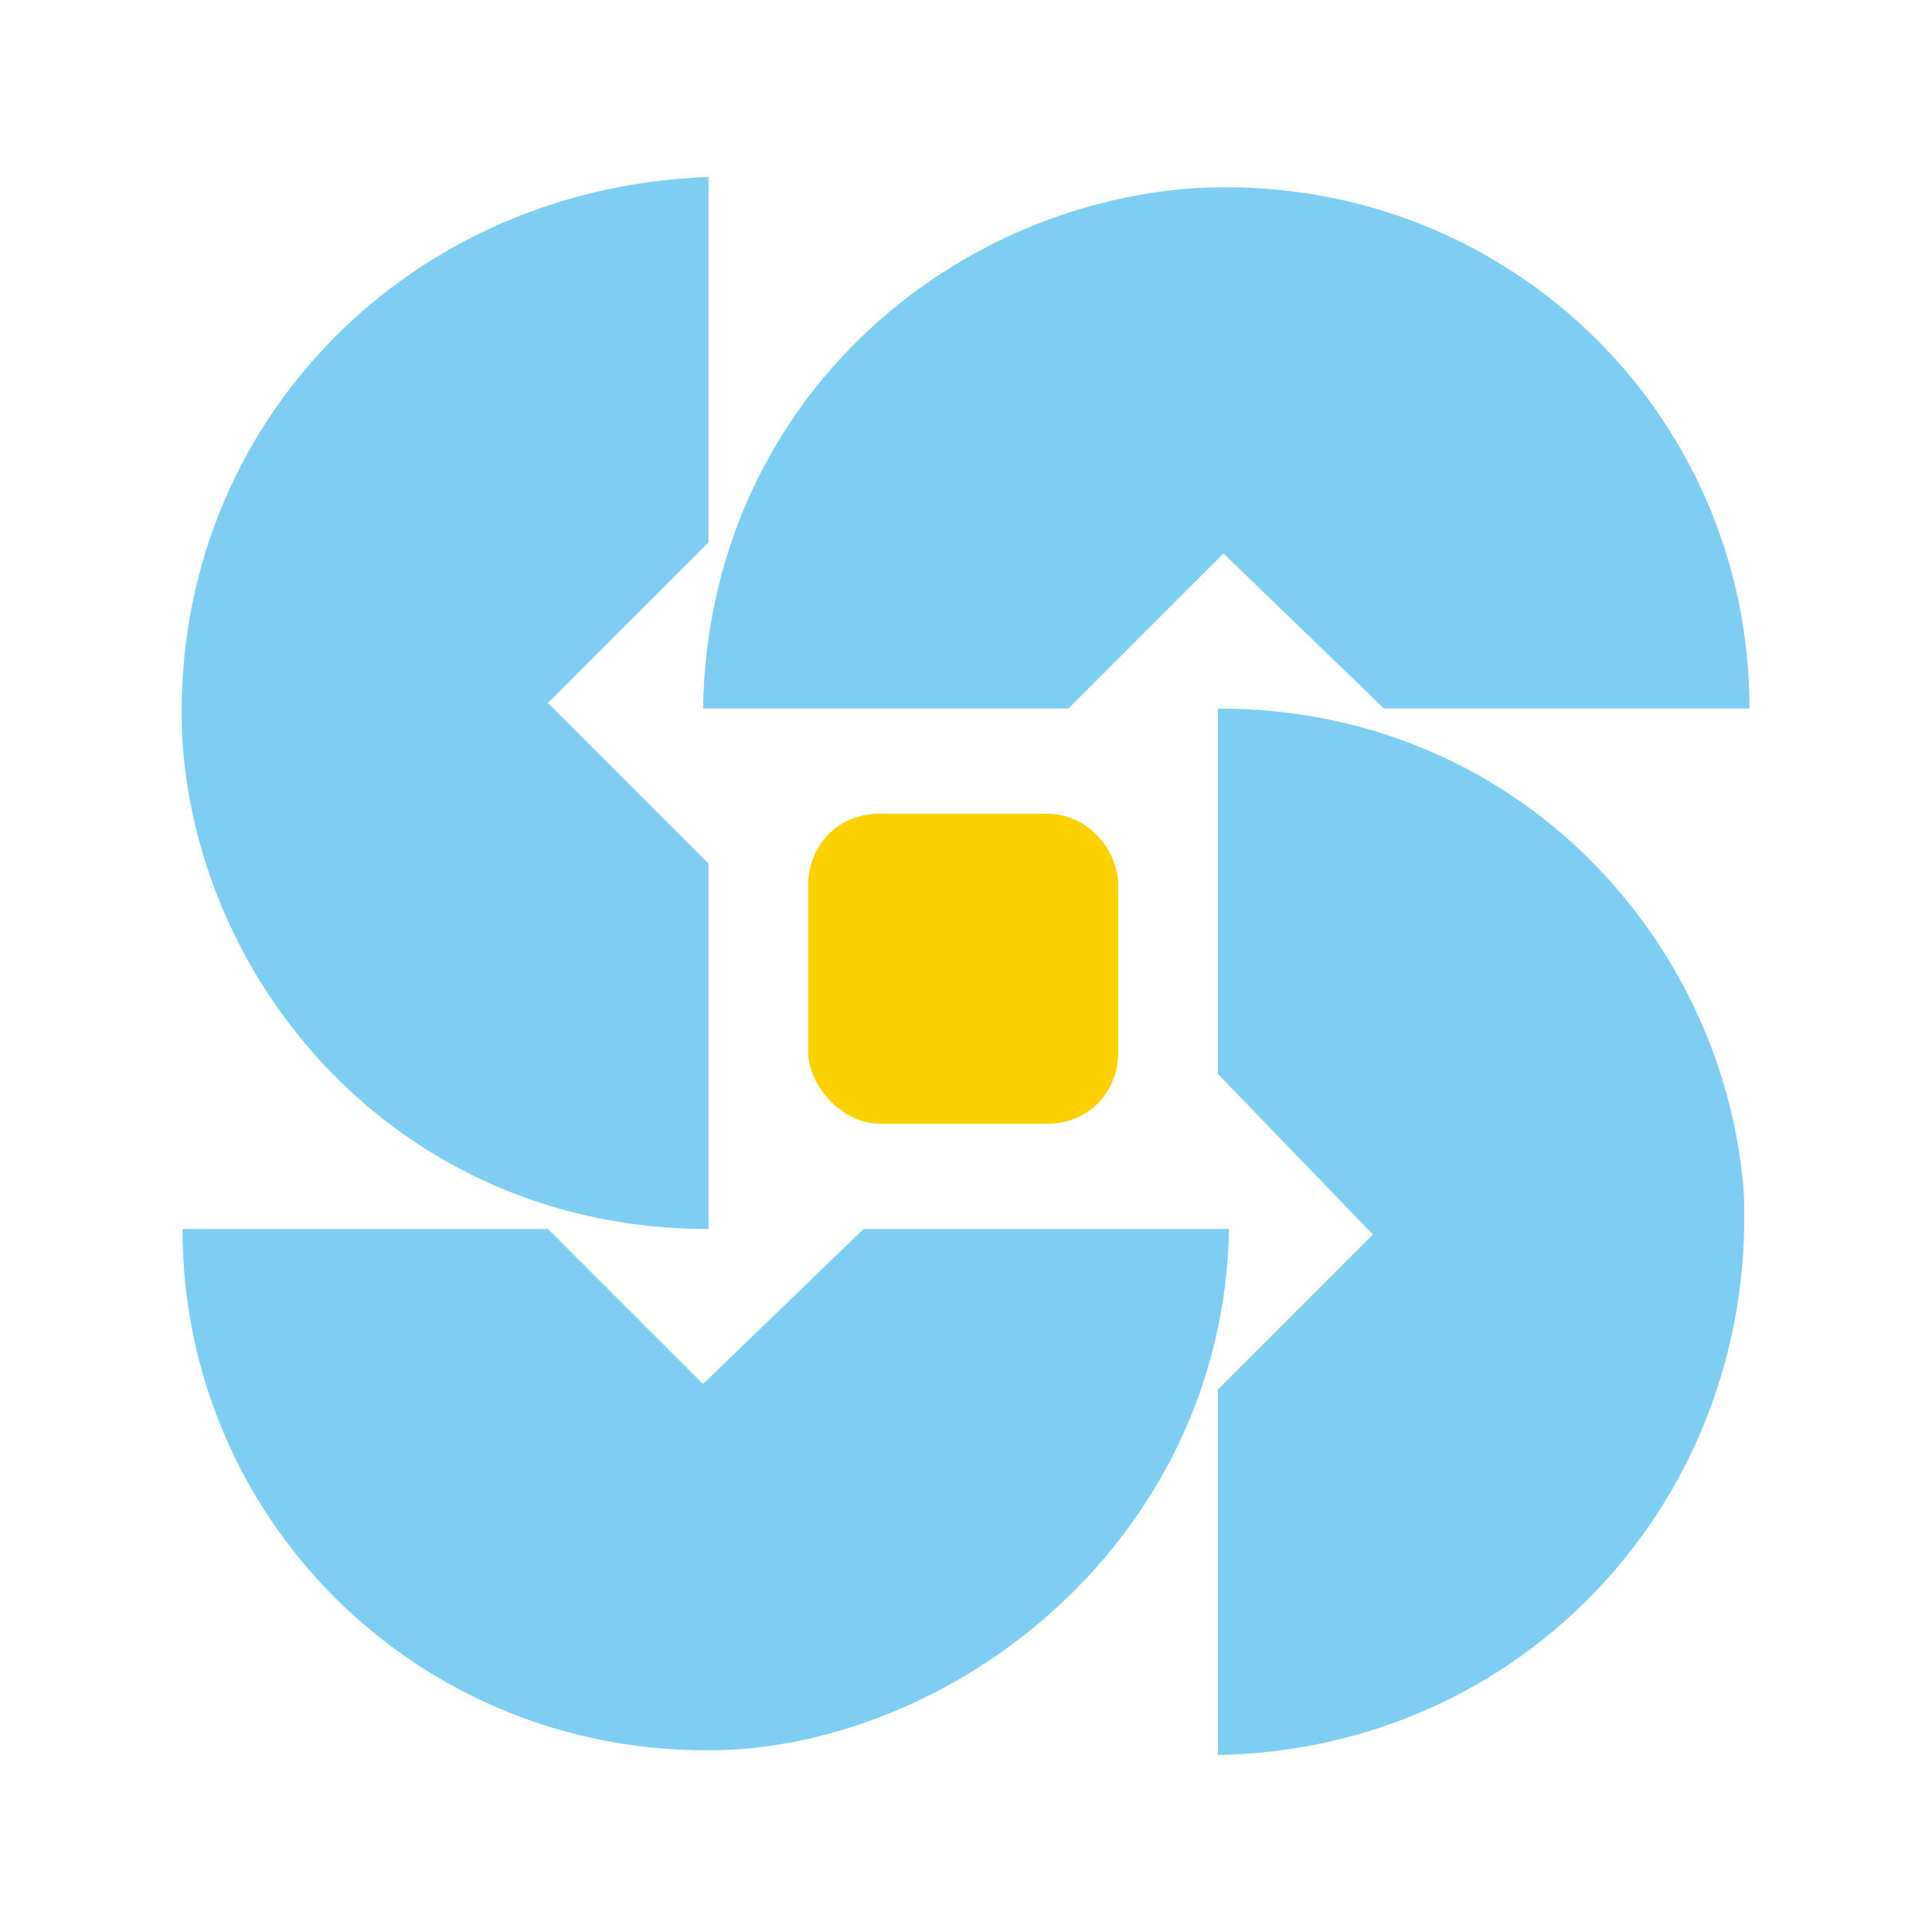 <svg class="icon" style="width: 1em; height: 1em;vertical-align: middle;fill: currentColor;overflow: hidden;" viewBox="0 0 1024 1024" version="1.1" xmlns="http://www.w3.org/2000/svg" p-id="912"><path d="M390.209 927.263c-161.41 8.804-293.472-117.388-293.472-275.863h193.691l82.173 82.173 85.107-82.173H651.401c-2.935 158.475-134.997 267.059-261.191 275.863z m-293.472-534.118c8.804 132.062 117.388 258.255 278.798 258.255V457.708l-85.106-85.106 85.106-85.108V93.802c-164.344 5.87-287.602 137.933-278.798 299.343z m537.054-293.473c161.41-8.804 293.472 117.389 293.472 275.863H733.572l-85.107-82.17-82.173 82.171H372.599c2.935-161.41 129.128-267.059 261.191-275.863z m290.537 534.118C915.524 501.729 806.939 375.535 645.53 375.535v193.692l82.173 85.107-82.173 82.173v193.692c161.41-2.935 284.669-134.997 278.799-296.407z" fill="#7ECEF4" p-id="913"></path><path d="M466.512 431.295h88.041c23.478 0 38.152 20.543 38.152 38.151v88.041c0 20.544-14.674 38.152-38.151 38.152h-88.041c-20.544 0-38.152-20.543-38.152-38.151V469.447c0-20.544 14.673-38.152 38.151-38.152z" fill="#FDD000" p-id="914"></path></svg>